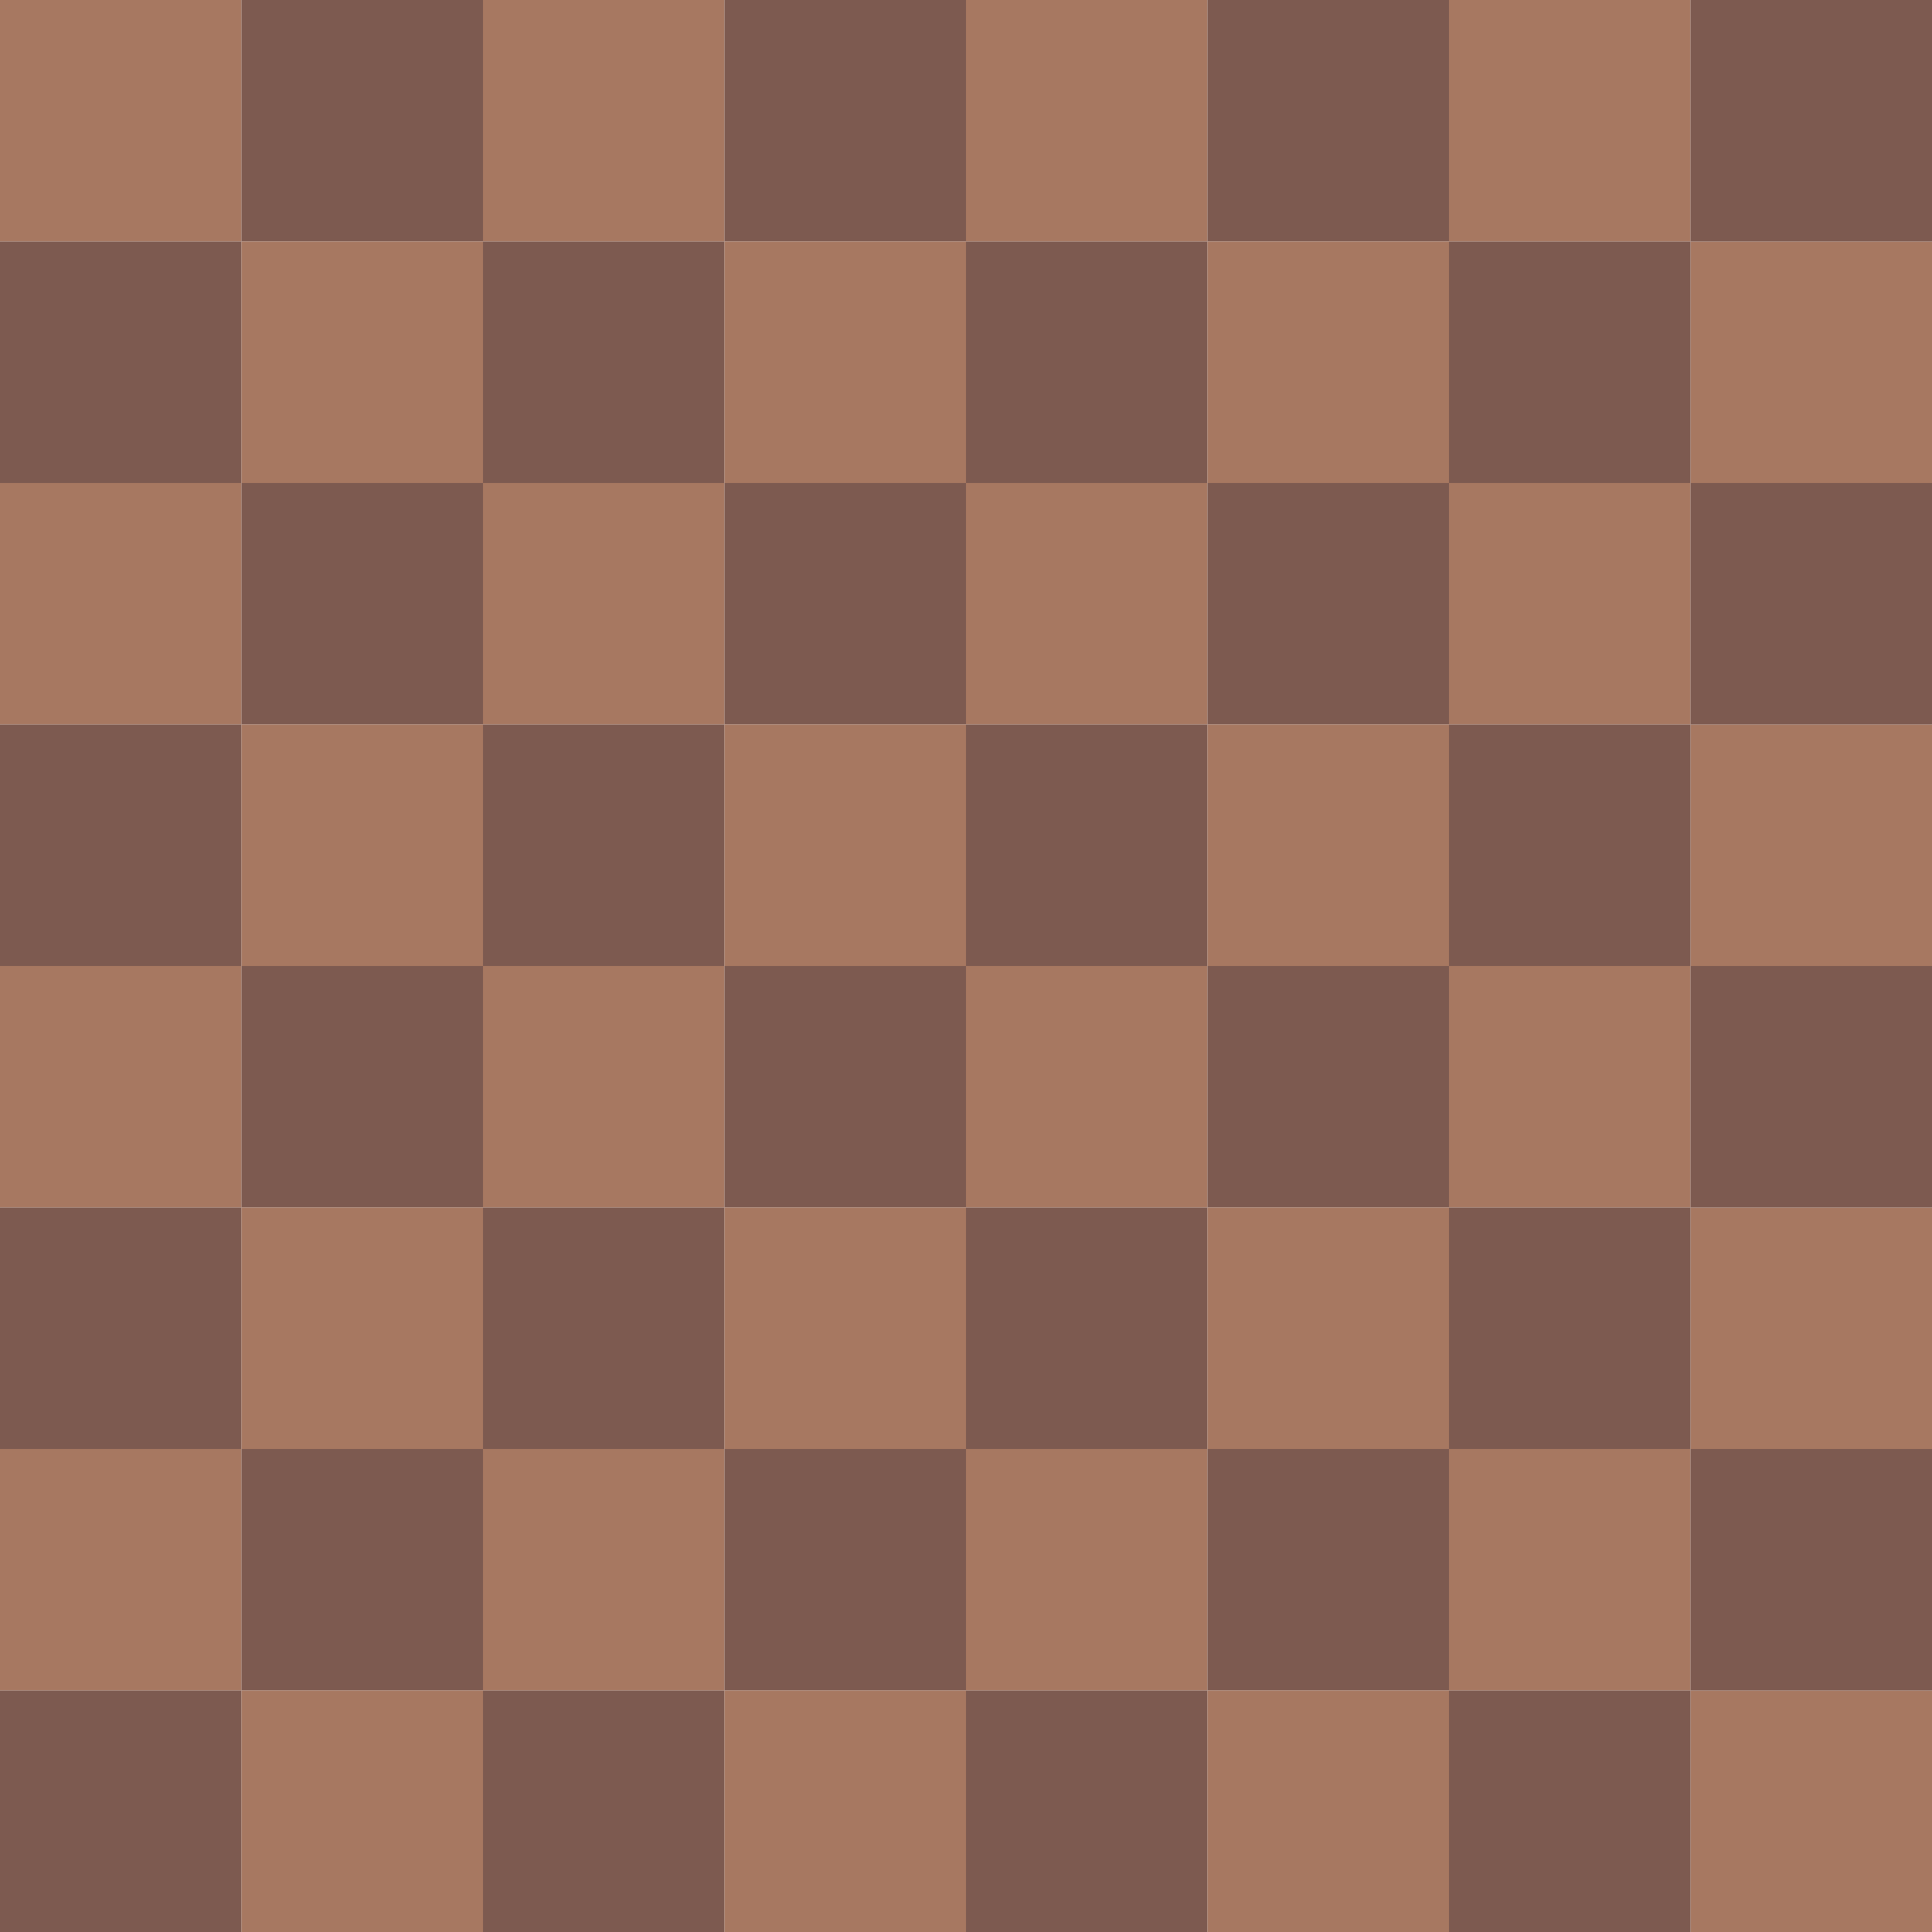 <svg width="80" height="80" viewBox="0 0 80 80" fill="none" xmlns="http://www.w3.org/2000/svg">
<rect x="0" y="0" width="80" height="80" fill="#333333" stroke="none"/>
<g clip-path="url(#clip0_2_16387)">
<rect width="80" height="80" fill="white"/>
<rect width="10" height="10" fill="#A77861"/>
<rect x="70" y="10" width="10" height="10" fill="#A77861"/>
<rect x="10" width="10" height="10" fill="#7D5A50"/>
<rect x="20" width="10" height="10" fill="#A77861"/>
<rect x="30" width="10" height="10" fill="#7D5A50"/>
<rect x="40" width="10" height="10" fill="#A77861"/>
<rect x="50" width="10" height="10" fill="#7D5A50"/>
<rect x="60" width="10" height="10" fill="#A77861"/>
<rect x="70" width="10" height="10" fill="#7D5A50"/>
<rect y="10" width="10" height="10" fill="#7D5A50"/>
<rect x="10" y="10" width="10" height="10" fill="#A77861"/>
<rect x="20" y="10" width="10" height="10" fill="#7D5A50"/>
<rect x="30" y="10" width="10" height="10" fill="#A77861"/>
<rect x="40" y="10" width="10" height="10" fill="#7D5A50"/>
<rect x="50" y="10" width="10" height="10" fill="#A77861"/>
<rect x="60" y="10" width="10" height="10" fill="#7D5A50"/>
<rect y="20" width="10" height="10" fill="#A77861"/>
<rect x="70" y="30" width="10" height="10" fill="#A77861"/>
<rect x="10" y="20" width="10" height="10" fill="#7D5A50"/>
<rect x="20" y="20" width="10" height="10" fill="#A77861"/>
<rect x="30" y="20" width="10" height="10" fill="#7D5A50"/>
<rect x="40" y="20" width="10" height="10" fill="#A77861"/>
<rect x="50" y="20" width="10" height="10" fill="#7D5A50"/>
<rect x="60" y="20" width="10" height="10" fill="#A77861"/>
<rect x="70" y="20" width="10" height="10" fill="#7D5A50"/>
<rect y="30" width="10" height="10" fill="#7D5A50"/>
<rect x="10" y="30" width="10" height="10" fill="#A77861"/>
<rect x="20" y="30" width="10" height="10" fill="#7D5A50"/>
<rect x="30" y="30" width="10" height="10" fill="#A77861"/>
<rect x="40" y="30" width="10" height="10" fill="#7D5A50"/>
<rect x="50" y="30" width="10" height="10" fill="#A77861"/>
<rect x="60" y="30" width="10" height="10" fill="#7D5A50"/>
<rect y="40" width="10" height="10" fill="#A77861"/>
<rect x="70" y="50" width="10" height="10" fill="#A77861"/>
<rect x="10" y="40" width="10" height="10" fill="#7D5A50"/>
<rect x="20" y="40" width="10" height="10" fill="#A77861"/>
<rect x="30" y="40" width="10" height="10" fill="#7D5A50"/>
<rect x="40" y="40" width="10" height="10" fill="#A77861"/>
<rect x="50" y="40" width="10" height="10" fill="#7D5A50"/>
<rect x="60" y="40" width="10" height="10" fill="#A77861"/>
<rect x="70" y="40" width="10" height="10" fill="#7D5A50"/>
<rect y="50" width="10" height="10" fill="#7D5A50"/>
<rect x="10" y="50" width="10" height="10" fill="#A77861"/>
<rect x="20" y="50" width="10" height="10" fill="#7D5A50"/>
<rect x="30" y="50" width="10" height="10" fill="#A77861"/>
<rect x="40" y="50" width="10" height="10" fill="#7D5A50"/>
<rect x="50" y="50" width="10" height="10" fill="#A77861"/>
<rect x="60" y="50" width="10" height="10" fill="#7D5A50"/>
<rect y="60" width="10" height="10" fill="#A77861"/>
<rect x="70" y="70" width="10" height="10" fill="#A77861"/>
<rect x="10" y="60" width="10" height="10" fill="#7D5A50"/>
<rect x="20" y="60" width="10" height="10" fill="#A77861"/>
<rect x="30" y="60" width="10" height="10" fill="#7D5A50"/>
<rect x="40" y="60" width="10" height="10" fill="#A77861"/>
<rect x="50" y="60" width="10" height="10" fill="#7D5A50"/>
<rect x="60" y="60" width="10" height="10" fill="#A77861"/>
<rect x="70" y="60" width="10" height="10" fill="#7D5A50"/>
<rect y="70" width="10" height="10" fill="#7D5A50"/>
<rect x="10" y="70" width="10" height="10" fill="#A77861"/>
<rect x="20" y="70" width="10" height="10" fill="#7D5A50"/>
<rect x="30" y="70" width="10" height="10" fill="#A77861"/>
<rect x="40" y="70" width="10" height="10" fill="#7D5A50"/>
<rect x="50" y="70" width="10" height="10" fill="#A77861"/>
<rect x="60" y="70" width="10" height="10" fill="#7D5A50"/>
</g>
<defs>
<clipPath id="clip0_2_16387">
<rect width="80" height="80" fill="white"/>
</clipPath>
</defs>
</svg>

